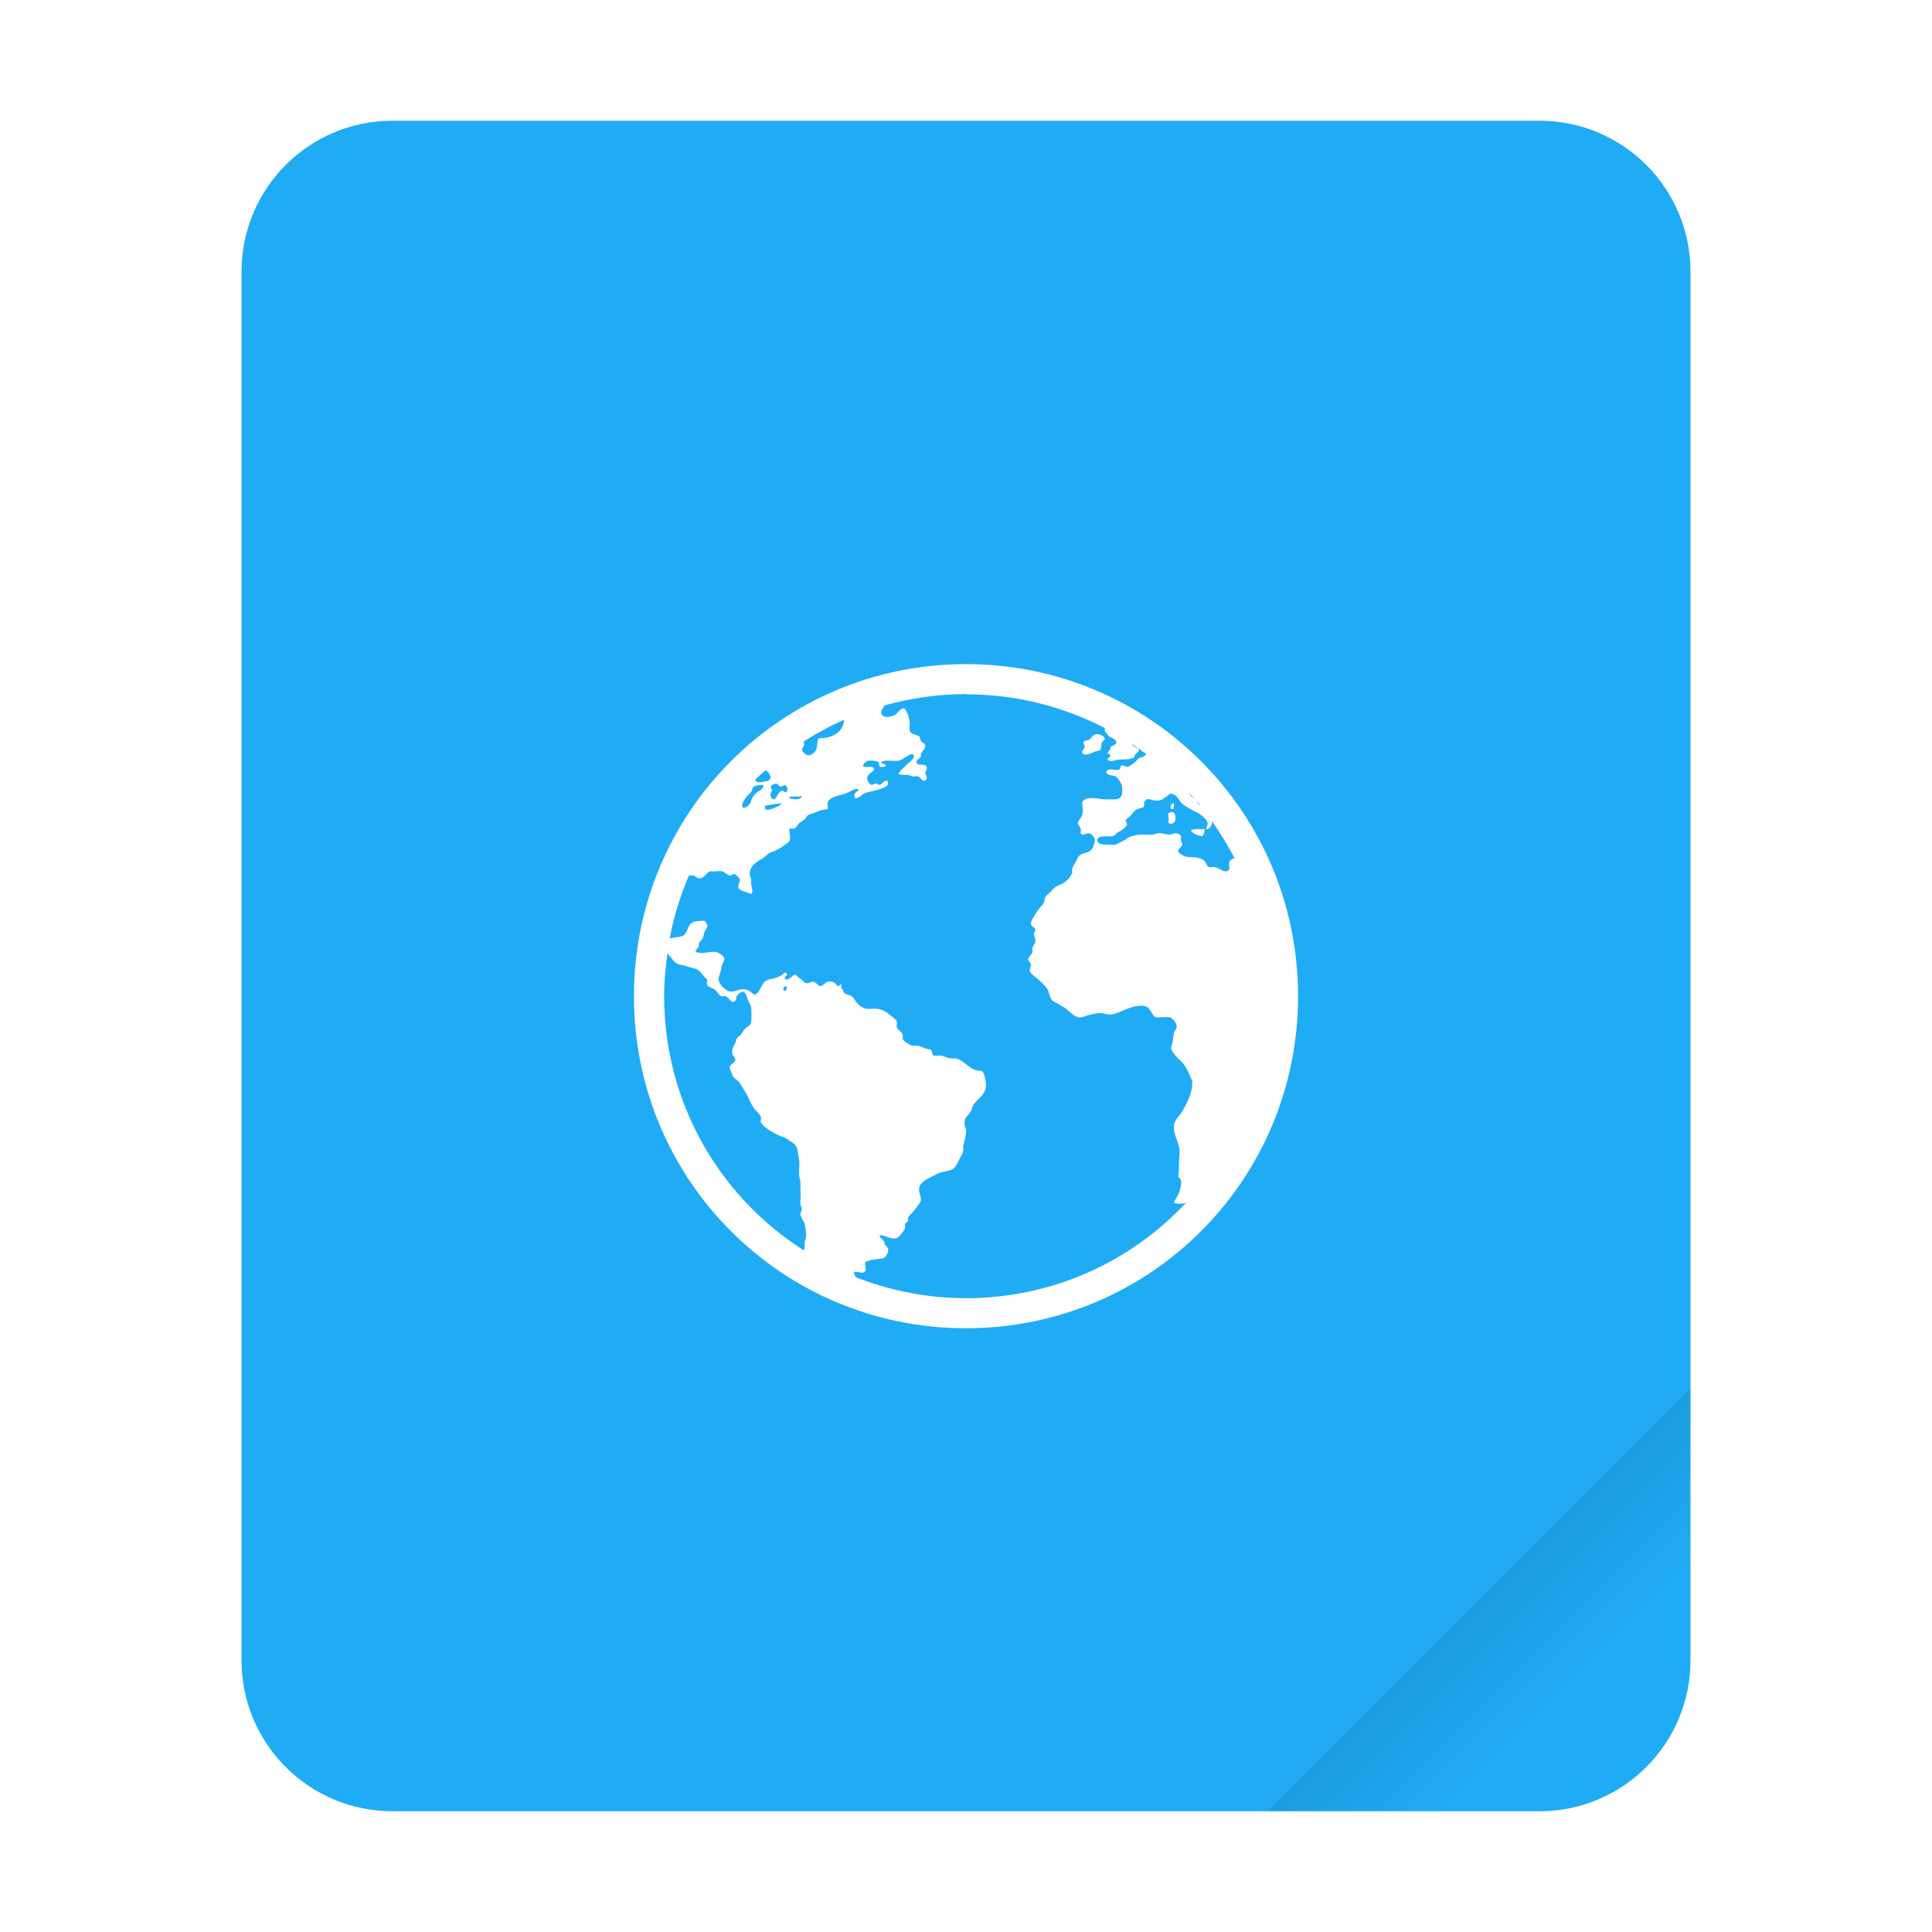 <?xml version="1.0" encoding="UTF-8" standalone="no"?>
<svg
   width="64px"
   height="64px"
   viewBox="0 0 64 64"
   version="1.1"
   id="svg545"
   sodipodi:docname="application-x-marble.svg"
   inkscape:version="1.2.2 (b0a8486541, 2022-12-01)"
   xmlns:inkscape="http://www.inkscape.org/namespaces/inkscape"
   xmlns:sodipodi="http://sodipodi.sourceforge.net/DTD/sodipodi-0.dtd"
   xmlns:xlink="http://www.w3.org/1999/xlink"
   xmlns="http://www.w3.org/2000/svg"
   xmlns:svg="http://www.w3.org/2000/svg">
  <sodipodi:namedview
     id="namedview547"
     pagecolor="#ffffff"
     bordercolor="#000000"
     borderopacity="0.25"
     inkscape:showpageshadow="2"
     inkscape:pageopacity="0.0"
     inkscape:pagecheckerboard="0"
     inkscape:deskcolor="#d1d1d1"
     showgrid="false"
     inkscape:zoom="3.6875"
     inkscape:cx="32"
     inkscape:cy="32.135593"
     inkscape:window-width="1432"
     inkscape:window-height="844"
     inkscape:window-x="0"
     inkscape:window-y="0"
     inkscape:window-maximized="1"
     inkscape:current-layer="svg545" />
  <defs
     id="defs536">
    <filter
       id="alpha"
       filterUnits="objectBoundingBox"
       x="0"
       y="0"
       width="1"
       height="1">
      <feColorMatrix
         type="matrix"
         in="SourceGraphic"
         values="0 0 0 0 1 0 0 0 0 1 0 0 0 0 1 0 0 0 1 0"
         id="feColorMatrix517" />
    </filter>
    <mask
       id="mask0">
      <g
         filter="url(#alpha)"
         id="g522">
        <rect
           x="0"
           y="0"
           width="64"
           height="64"
           style="fill:rgb(0%,0%,0%);fill-opacity:0.15;stroke:none;"
           id="rect520" />
      </g>
    </mask>
    <linearGradient
       id="linear0"
       gradientUnits="userSpaceOnUse"
       x1="49.571"
       y1="52.714"
       x2="51.714"
       y2="54.857"
       gradientTransform="matrix(2.333,0,0,2.333,-68.667,-72.001)">
      <stop
         offset="0"
         style="stop-color:rgb(0%,0%,0%);stop-opacity:1;"
         id="stop525" />
      <stop
         offset="1"
         style="stop-color:rgb(0%,0%,0%);stop-opacity:0;"
         id="stop527" />
    </linearGradient>
    <clipPath
       id="clip1">
      <rect
         x="0"
         y="0"
         width="64"
         height="64"
         id="rect530" />
    </clipPath>
    <g
       id="surface5"
       clip-path="url(#clip1)">
      <path
         style=" stroke:none;fill-rule:evenodd;fill:url(#linear0);"
         d="M 56 46 L 42 60 L 51 60 C 53.77 60 56 57.77 56 55 Z M 56 46 "
         id="path533" />
    </g>
    <filter
       style="color-interpolation-filters:sRGB;"
       inkscape:label="Diffuse Light"
       id="filter845"
       x="-0.05"
       y="-0.043"
       width="1.1"
       height="1.086">
      <feGaussianBlur
         in="SourceGraphic"
         stdDeviation="1"
         result="blur"
         id="feGaussianBlur835" />
      <feDiffuseLighting
         diffuseConstant="1"
         surfaceScale="10"
         lighting-color="rgb(255,255,255)"
         result="diffuse"
         id="feDiffuseLighting839">
        <feDistantLight
           elevation="8"
           azimuth="235"
           id="feDistantLight837" />
      </feDiffuseLighting>
      <feComposite
         in="diffuse"
         in2="diffuse"
         operator="arithmetic"
         k1="1"
         result="composite1"
         id="feComposite841" />
      <feComposite
         in="composite1"
         in2="SourceGraphic"
         k1="1"
         operator="arithmetic"
         k3="1"
         result="composite2"
         id="feComposite843" />
    </filter>
  </defs>
  <g
     id="surface1"
     style="filter:url(#filter845)">
    <path
       style=" stroke:none;fill-rule:nonzero;fill:rgb(12.157%,67.451%,96.078%);fill-opacity:1;"
       d="M 13 4 L 51 4 C 53.762 4 56 6.238 56 9 L 56 55 C 56 57.762 53.762 60 51 60 L 13 60 C 10.238 60 8 57.762 8 55 L 8 9 C 8 6.238 10.238 4 13 4 Z M 13 4 "
       id="path538" />
    <use
       xlink:href="#surface5"
       mask="url(#mask0)"
       id="use540" />
    <path
       style=" stroke:none;fill-rule:nonzero;fill:rgb(100%,100%,100%);fill-opacity:1;"
       d="M 32 22 C 25.906 22 21 26.906 21 33 C 21 39.094 25.906 44 32 44 C 38.094 44 43 39.094 43 33 C 43 26.906 38.094 22 32 22 M 32 23 C 33.66 23 35.223 23.406 36.598 24.117 C 36.602 24.16 36.602 24.188 36.598 24.23 C 36.656 24.258 36.688 24.367 36.785 24.422 C 36.824 24.441 36.848 24.449 36.883 24.469 C 36.938 24.5 36.988 24.551 36.977 24.609 C 36.961 24.691 36.844 24.688 36.785 24.746 C 36.797 24.863 36.723 24.859 36.691 24.938 C 36.711 24.984 36.777 24.969 36.785 25.031 C 36.777 25.094 36.668 25.102 36.691 25.168 C 36.801 25.254 36.918 25.184 37.02 25.168 C 37.246 25.141 37.445 25.184 37.582 25.074 C 37.562 24.969 37.734 24.938 37.723 24.84 C 37.715 24.77 37.59 24.754 37.535 24.703 C 37.523 24.691 37.508 24.664 37.492 24.641 C 37.66 24.75 37.816 24.867 37.973 24.984 C 37.934 25.016 37.902 25.059 37.863 25.074 C 37.82 25.094 37.762 25.098 37.723 25.121 C 37.664 25.16 37.645 25.219 37.582 25.262 C 37.535 25.293 37.395 25.402 37.348 25.402 C 37.289 25.402 37.199 25.344 37.16 25.355 C 37.098 25.375 37.133 25.473 37.066 25.496 C 36.934 25.543 36.688 25.391 36.645 25.59 C 36.699 25.703 36.871 25.668 36.973 25.73 C 37.031 25.77 37.145 25.945 37.16 26.012 C 37.176 26.066 37.184 26.281 37.16 26.34 C 37.098 26.5 36.922 26.484 36.738 26.48 C 36.688 26.48 36.641 26.484 36.598 26.48 C 36.285 26.461 35.988 26.352 35.848 26.574 C 35.859 26.746 35.887 26.848 35.848 26.996 C 35.82 27.105 35.699 27.184 35.707 27.277 C 35.711 27.324 35.789 27.398 35.801 27.465 C 35.809 27.504 35.785 27.574 35.801 27.605 C 35.852 27.703 35.988 27.59 36.082 27.605 C 36.172 27.621 36.27 27.742 36.27 27.84 C 36.27 27.91 36.219 28.055 36.176 28.121 C 36.086 28.254 35.926 28.238 35.801 28.309 C 35.695 28.371 35.676 28.488 35.613 28.594 C 35.547 28.703 35.492 28.762 35.52 28.922 C 35.43 29.098 35.328 29.211 35.141 29.297 C 35.086 29.32 35.004 29.355 34.953 29.391 C 34.914 29.418 34.867 29.469 34.812 29.531 C 34.742 29.609 34.66 29.66 34.625 29.719 C 34.598 29.766 34.605 29.844 34.578 29.906 C 34.531 29.992 34.445 30.059 34.391 30.141 C 34.363 30.18 34.324 30.23 34.297 30.281 C 34.23 30.398 34.141 30.508 34.152 30.609 C 34.164 30.707 34.289 30.711 34.297 30.797 C 34.301 30.848 34.246 30.887 34.246 30.938 C 34.25 31.012 34.289 31.066 34.297 31.125 C 34.309 31.273 34.23 31.305 34.199 31.406 C 34.188 31.453 34.215 31.512 34.199 31.547 C 34.176 31.621 34.062 31.691 34.059 31.781 C 34.059 31.844 34.148 31.883 34.152 31.969 C 34.156 32.027 34.098 32.102 34.109 32.156 C 34.133 32.266 34.352 32.402 34.438 32.484 C 34.551 32.598 34.668 32.691 34.719 32.812 C 34.762 32.914 34.781 33.066 34.859 33.141 C 34.918 33.195 35.02 33.223 35.094 33.281 C 35.164 33.336 35.25 33.363 35.324 33.422 C 35.445 33.516 35.602 33.715 35.793 33.703 C 35.895 33.695 36.008 33.629 36.121 33.609 C 36.238 33.59 36.379 33.551 36.496 33.562 C 36.59 33.574 36.684 33.613 36.781 33.609 C 36.879 33.602 36.992 33.562 37.109 33.516 C 37.305 33.43 37.613 33.285 37.902 33.324 C 38.121 33.359 38.125 33.602 38.281 33.699 C 38.457 33.719 38.605 33.668 38.746 33.699 C 38.852 33.727 38.973 33.898 38.98 33.984 C 38.992 34.07 38.898 34.16 38.887 34.215 C 38.859 34.332 38.859 34.469 38.84 34.543 C 38.824 34.602 38.793 34.676 38.797 34.73 C 38.797 34.785 38.883 34.898 38.938 34.965 C 39.004 35.051 39.09 35.109 39.168 35.199 C 39.312 35.367 39.395 35.586 39.496 35.809 C 39.523 35.863 39.473 35.879 39.496 35.949 C 39.453 36.285 39.34 36.516 39.121 36.887 C 39.016 37.008 38.887 37.16 38.887 37.309 C 38.879 37.672 39.09 37.852 39.074 38.199 C 39.039 38.668 39.066 38.746 39.031 38.996 C 39.188 39.074 39.121 39.297 39.074 39.465 C 39.008 39.66 38.926 39.707 38.887 39.84 C 39.012 39.895 39.148 39.879 39.285 39.848 C 37.465 41.789 34.879 43.004 31.992 43.004 C 30.766 43.004 29.594 42.773 28.512 42.371 C 28.469 42.355 28.426 42.348 28.387 42.324 C 28.324 42.289 28.285 42.215 28.293 42.137 C 28.398 42.094 28.594 42.238 28.672 42.09 C 28.707 42.02 28.621 41.879 28.672 41.809 C 28.707 41.762 28.926 41.727 28.996 41.715 C 29.105 41.699 29.219 41.707 29.277 41.668 C 29.344 41.629 29.434 41.512 29.422 41.387 C 29.414 41.328 29.371 41.301 29.324 41.246 C 29.289 41.203 29.305 41.148 29.277 41.109 C 29.23 41.039 29.156 41.023 29.137 40.922 C 29.281 40.891 29.492 41.07 29.699 41.016 C 29.801 40.984 29.938 40.777 29.98 40.688 C 29.996 40.656 29.965 40.578 29.98 40.547 C 30 40.508 30.07 40.473 30.078 40.449 C 30.094 40.398 30.066 40.391 30.078 40.355 C 30.113 40.254 30.207 40.195 30.266 40.121 C 30.312 40.066 30.363 39.992 30.406 39.934 C 30.453 39.871 30.469 39.848 30.5 39.793 C 30.531 39.613 30.41 39.488 30.453 39.328 C 30.504 39.148 30.75 39.031 30.922 38.949 C 30.984 38.922 31.062 38.875 31.109 38.855 C 31.23 38.812 31.375 38.801 31.484 38.762 C 31.676 38.695 31.723 38.512 31.812 38.34 C 31.859 38.262 31.902 38.164 31.91 38.105 C 31.918 38.055 31.898 38.027 31.91 37.969 C 31.922 37.906 31.938 37.844 31.953 37.777 C 31.977 37.691 32.004 37.547 32.004 37.453 C 32.004 37.371 31.957 37.336 31.953 37.262 C 31.941 37.004 32.047 36.984 32.145 36.84 C 32.191 36.77 32.203 36.66 32.238 36.609 C 32.398 36.367 32.68 36.27 32.66 35.902 C 32.652 35.785 32.609 35.52 32.52 35.48 C 32.469 35.461 32.359 35.465 32.285 35.438 C 32.051 35.348 31.875 35.078 31.629 35.059 C 31.578 35.059 31.547 35.062 31.488 35.059 C 31.395 35.059 31.27 34.977 31.164 34.965 C 31.094 34.957 30.969 34.984 30.93 34.965 C 30.867 34.938 30.887 34.812 30.836 34.777 C 30.797 34.75 30.707 34.754 30.645 34.73 C 30.547 34.691 30.48 34.645 30.363 34.637 C 30.328 34.637 30.266 34.645 30.223 34.637 C 30.16 34.629 30.094 34.578 30.035 34.543 C 29.965 34.5 29.926 34.465 29.895 34.402 C 29.961 34.188 29.75 34.152 29.707 34.027 C 29.688 33.969 29.727 33.891 29.707 33.84 C 29.68 33.766 29.602 33.715 29.52 33.652 C 29.375 33.539 29.258 33.441 29.051 33.418 C 28.957 33.406 28.832 33.426 28.723 33.418 C 28.605 33.41 28.48 33.328 28.395 33.23 C 28.309 33.133 28.281 33.039 28.207 32.996 C 28.137 32.949 28.02 32.945 27.973 32.902 C 27.949 32.883 27.945 32.852 27.926 32.809 C 27.891 32.734 27.836 32.707 27.879 32.617 C 27.801 32.578 27.828 32.68 27.742 32.664 C 27.664 32.555 27.59 32.488 27.414 32.523 C 27.332 32.539 27.273 32.664 27.18 32.664 C 27.102 32.668 27.047 32.539 26.945 32.523 C 26.867 32.516 26.766 32.582 26.711 32.57 C 26.625 32.555 26.602 32.48 26.523 32.43 C 26.465 32.391 26.367 32.289 26.336 32.289 C 26.234 32.293 26.145 32.504 26.008 32.43 C 25.938 32.344 26.133 32.32 26.051 32.242 C 25.992 32.184 25.961 32.258 25.914 32.289 C 25.855 32.328 25.785 32.359 25.727 32.383 C 25.586 32.434 25.504 32.422 25.398 32.477 C 25.297 32.527 25.266 32.609 25.207 32.711 C 25.16 32.797 25.09 32.938 25.02 32.941 C 24.938 32.949 24.863 32.836 24.785 32.805 C 24.555 32.703 24.414 32.848 24.227 32.848 C 24.051 32.852 23.797 32.594 23.805 32.426 C 23.809 32.324 23.887 32.18 23.898 32.051 C 23.906 31.953 23.988 31.859 23.992 31.77 C 23.992 31.648 23.789 31.551 23.707 31.535 C 23.52 31.504 23.27 31.621 23.055 31.535 C 23.016 31.469 23.125 31.414 23.148 31.348 C 23.16 31.309 23.133 31.297 23.148 31.254 C 23.172 31.191 23.258 31.133 23.285 31.066 C 23.309 31.016 23.312 30.941 23.336 30.879 C 23.359 30.805 23.422 30.742 23.43 30.691 C 23.438 30.621 23.387 30.547 23.336 30.5 C 23.168 30.512 23.055 30.504 22.957 30.547 C 22.742 30.645 22.801 30.949 22.582 31.016 C 22.508 31.039 22.387 31.047 22.301 31.062 C 22.266 31.07 22.223 31.074 22.184 31.086 C 22.32 30.359 22.539 29.66 22.824 29 C 22.871 29 22.922 28.996 22.957 29 C 23.031 29.016 23.078 29.09 23.145 29.094 C 23.328 29.109 23.367 28.941 23.52 28.859 C 23.676 28.883 23.754 28.844 23.898 28.859 C 23.992 28.871 24.102 28.996 24.18 29.004 C 24.242 29.004 24.258 28.945 24.32 28.953 C 24.379 28.965 24.496 29.07 24.508 29.145 C 24.516 29.234 24.434 29.324 24.461 29.426 C 24.555 29.523 24.746 29.559 24.883 29.613 C 24.969 29.543 24.895 29.391 24.883 29.285 C 24.879 29.238 24.887 29.188 24.883 29.145 C 24.871 29.074 24.836 29.02 24.836 28.957 C 24.836 28.672 25.066 28.555 25.258 28.441 C 25.34 28.395 25.422 28.289 25.492 28.254 C 25.594 28.203 25.645 28.207 25.727 28.16 C 25.879 28.074 26.031 27.973 26.148 27.875 C 26.203 27.746 26.145 27.582 26.148 27.453 C 26.203 27.422 26.23 27.461 26.289 27.453 C 26.379 27.434 26.426 27.316 26.477 27.266 C 26.508 27.234 26.578 27.203 26.617 27.172 C 26.707 27.102 26.723 27.016 26.805 26.984 C 26.832 26.973 26.902 26.949 26.945 26.938 C 27.004 26.922 27.082 26.879 27.18 26.844 C 27.242 26.82 27.391 26.82 27.414 26.797 C 27.441 26.77 27.406 26.656 27.414 26.609 C 27.461 26.383 27.82 26.359 28.023 26.281 C 28.16 26.23 28.289 26.113 28.445 26.141 C 28.414 26.25 28.277 26.246 28.305 26.375 C 28.336 26.559 28.566 26.309 28.633 26.281 C 28.754 26.23 28.988 26.199 29.148 26.141 C 29.285 26.09 29.512 26.023 29.383 25.859 C 29.27 25.852 29.242 25.961 29.148 26 C 29.082 26.008 29.062 25.957 29.008 25.953 C 28.953 25.953 28.922 26.008 28.867 26 C 28.812 25.988 28.734 25.875 28.727 25.812 C 28.703 25.645 28.891 25.605 28.961 25.484 C 28.914 25.332 28.715 25.449 28.586 25.391 C 28.598 25.301 28.668 25.219 28.773 25.199 C 28.859 25.188 29.051 25.203 29.102 25.246 C 29.133 25.273 29.102 25.344 29.145 25.387 C 29.199 25.434 29.266 25.398 29.336 25.387 C 29.359 25.273 29.176 25.32 29.195 25.246 C 29.328 25.156 29.59 25.223 29.758 25.199 C 29.852 25.188 29.953 25.105 30.039 25.059 C 30.117 25.016 30.188 24.938 30.273 25.016 C 30.297 25.098 30.223 25.16 30.18 25.203 C 30.023 25.34 29.875 25.469 29.758 25.625 C 29.828 25.695 29.961 25.656 30.086 25.672 C 30.133 25.676 30.172 25.711 30.223 25.719 C 30.281 25.727 30.363 25.707 30.41 25.719 C 30.496 25.738 30.516 25.859 30.602 25.859 C 30.734 25.859 30.723 25.715 30.645 25.625 C 30.668 25.531 30.727 25.457 30.691 25.391 C 30.629 25.266 30.375 25.406 30.363 25.25 C 30.355 25.148 30.469 25.137 30.504 25.062 C 30.488 24.867 30.664 24.859 30.645 24.688 C 30.633 24.613 30.555 24.613 30.504 24.547 C 30.48 24.508 30.488 24.43 30.457 24.402 C 30.355 24.316 30.141 24.34 30.129 24.172 C 30.125 24.07 30.145 23.996 30.129 23.891 C 30.117 23.785 30.031 23.488 29.941 23.469 C 29.828 23.441 29.746 23.641 29.613 23.699 C 29.543 23.734 29.406 23.762 29.332 23.746 C 29.285 23.738 29.199 23.699 29.191 23.605 C 29.184 23.5 29.266 23.484 29.285 23.371 C 30.148 23.133 31.055 22.992 31.992 22.992 M 27.965 23.844 C 27.934 24.254 27.566 24.465 27.137 24.453 C 27.043 24.543 27.09 24.707 27.039 24.828 C 27 24.934 26.863 25.027 26.762 25.02 C 26.688 25.012 26.57 24.898 26.57 24.828 C 26.57 24.742 26.691 24.695 26.617 24.598 C 26.621 24.578 26.648 24.559 26.668 24.535 C 27.082 24.273 27.512 24.039 27.965 23.844 M 36.312 24.32 C 36.273 24.324 36.254 24.344 36.223 24.363 C 36.145 24.41 36.137 24.484 36.078 24.504 C 35.996 24.535 35.902 24.523 35.891 24.598 C 35.883 24.66 35.941 24.684 35.938 24.738 C 35.91 24.812 35.859 24.836 35.844 24.926 C 35.945 25.094 36.188 24.918 36.312 24.883 C 36.367 24.863 36.422 24.879 36.453 24.836 C 36.488 24.781 36.473 24.68 36.496 24.602 C 36.527 24.52 36.602 24.535 36.594 24.461 C 36.586 24.387 36.434 24.309 36.312 24.32 M 25.363 25.512 C 25.461 25.562 25.625 25.789 25.438 25.867 C 25.418 25.879 25.156 25.922 25.109 25.914 C 25.07 25.906 25.039 25.871 25.008 25.836 C 25.121 25.727 25.242 25.617 25.363 25.512 M 25.719 25.961 C 25.766 25.961 25.801 26.051 25.859 26.055 C 25.91 26.059 25.969 25.996 26 26.008 C 26.082 26.027 26.125 26.18 26.043 26.242 C 25.977 26.25 25.953 26.188 25.906 26.195 C 25.77 26.219 25.723 26.484 25.621 26.477 C 25.527 26.469 25.48 26.266 25.578 26.195 C 25.578 26.137 25.527 26.113 25.531 26.055 C 25.559 26.016 25.637 25.953 25.719 25.961 Z M 25.25 26.008 C 25.277 26.008 25.285 25.996 25.297 26.008 C 25.281 26.113 25.238 26.145 25.156 26.195 C 25.016 26.281 24.918 26.387 24.871 26.57 C 24.859 26.625 24.711 26.773 24.641 26.758 C 24.484 26.727 24.699 26.43 24.734 26.383 C 24.773 26.336 24.828 26.301 24.875 26.242 C 24.922 26.188 24.926 26.086 24.969 26.055 C 25.016 26.02 25.168 26.004 25.25 26.008 Z M 39.398 26.273 C 39.465 26.344 39.527 26.414 39.59 26.484 C 39.527 26.41 39.422 26.383 39.398 26.273 M 38.789 26.297 C 38.945 26.285 39.047 26.48 39.117 26.574 C 39.176 26.652 39.348 26.758 39.445 26.809 C 39.5 26.84 39.57 26.875 39.633 26.902 C 39.762 26.961 40.004 27.152 40.008 27.277 C 40.012 27.344 39.953 27.406 39.965 27.469 C 40.062 27.484 40.148 27.332 40.152 27.234 C 40.152 27.211 40.145 27.195 40.133 27.18 C 40.414 27.578 40.672 27.992 40.895 28.43 C 40.809 28.453 40.73 28.496 40.719 28.582 C 40.695 28.695 40.789 28.844 40.621 28.863 C 40.516 28.879 40.391 28.754 40.246 28.723 C 40.188 28.711 40.105 28.738 40.059 28.723 C 39.949 28.684 39.965 28.559 39.871 28.492 C 39.816 28.453 39.672 28.406 39.586 28.398 C 39.531 28.391 39.504 28.406 39.449 28.398 C 39.379 28.391 39.27 28.383 39.215 28.352 C 39.16 28.316 39.039 28.254 39.027 28.211 C 39.004 28.137 39.16 28.039 39.164 27.977 C 39.168 27.93 39.129 27.906 39.121 27.836 C 39.113 27.793 39.129 27.723 39.121 27.695 C 39.105 27.645 39.012 27.602 38.93 27.602 C 38.859 27.602 38.805 27.648 38.742 27.648 C 38.656 27.648 38.477 27.59 38.367 27.602 C 38.301 27.605 38.242 27.645 38.18 27.648 C 38.004 27.66 37.895 27.637 37.758 27.648 C 37.66 27.652 37.473 27.699 37.383 27.742 C 37.336 27.766 37.301 27.805 37.242 27.836 C 37.215 27.852 37.184 27.863 37.148 27.883 C 37.09 27.906 37.012 27.965 36.961 27.977 C 36.883 27.996 36.773 27.973 36.633 27.977 C 36.527 27.984 36.352 27.957 36.352 27.836 C 36.348 27.648 36.691 27.727 36.867 27.695 C 36.934 27.68 36.973 27.602 37.055 27.555 C 37.094 27.535 37.113 27.531 37.148 27.508 C 37.207 27.469 37.324 27.367 37.336 27.32 C 37.344 27.277 37.285 27.211 37.289 27.18 C 37.301 27.137 37.375 27.094 37.43 27.039 C 37.516 26.957 37.559 26.859 37.664 26.809 C 37.734 26.77 37.867 26.77 37.898 26.715 C 37.906 26.648 37.895 26.629 37.898 26.57 C 37.941 26.531 37.957 26.484 37.992 26.477 C 38.102 26.453 38.195 26.527 38.32 26.523 C 38.375 26.52 38.449 26.516 38.508 26.477 C 38.555 26.445 38.602 26.406 38.648 26.383 C 38.699 26.355 38.727 26.293 38.789 26.289 M 26.277 26.387 C 26.324 26.383 26.367 26.387 26.418 26.387 C 26.469 26.387 26.539 26.367 26.559 26.387 C 26.527 26.52 26.238 26.48 26.137 26.43 C 26.141 26.383 26.215 26.391 26.277 26.387 M 39.59 26.48 C 39.648 26.551 39.707 26.613 39.762 26.68 C 39.754 26.676 39.738 26.672 39.73 26.668 C 39.676 26.621 39.648 26.551 39.59 26.48 M 25.809 26.621 C 25.844 26.621 25.867 26.605 25.902 26.621 C 25.812 26.699 25.688 26.758 25.527 26.809 C 25.449 26.832 25.352 26.844 25.34 26.762 C 25.324 26.656 25.41 26.676 25.48 26.668 C 25.566 26.656 25.703 26.625 25.805 26.621 Z M 38.84 26.621 C 38.773 26.645 38.738 26.793 38.84 26.809 C 38.883 26.781 38.898 26.707 38.887 26.621 C 38.859 26.594 38.859 26.613 38.84 26.621 M 38.793 26.902 C 38.762 26.914 38.734 26.91 38.699 26.949 C 38.699 27.059 38.723 27.133 38.699 27.23 C 38.762 27.355 38.898 27.27 38.93 27.184 C 38.969 26.977 38.887 26.879 38.793 26.902 M 39.68 27.465 C 39.594 27.461 39.5 27.469 39.449 27.512 C 39.523 27.629 39.656 27.668 39.824 27.699 C 39.883 27.652 39.891 27.543 39.918 27.465 C 39.848 27.465 39.773 27.469 39.684 27.465 Z M 22.109 31.586 C 22.223 31.688 22.301 31.855 22.434 31.926 C 22.484 31.949 22.559 31.957 22.621 31.973 C 22.676 31.98 22.715 32 22.766 32.016 C 22.871 32.051 23.008 32.074 23.094 32.113 C 23.219 32.168 23.309 32.375 23.422 32.438 C 23.426 32.504 23.398 32.578 23.422 32.629 C 23.473 32.695 23.57 32.719 23.652 32.766 C 23.758 32.82 23.789 32.957 23.887 33 C 23.922 33.016 23.977 32.984 24.027 33 C 24.16 33.039 24.195 33.223 24.309 33.188 C 24.383 33.164 24.391 33.07 24.402 33 C 24.453 32.945 24.516 32.859 24.594 32.859 C 24.715 32.855 24.734 33.02 24.781 33.141 C 24.805 33.211 24.855 33.258 24.875 33.328 C 24.902 33.453 24.898 33.82 24.875 33.895 C 24.844 33.984 24.715 34.023 24.641 34.125 C 24.605 34.172 24.574 34.234 24.547 34.266 C 24.496 34.324 24.441 34.352 24.406 34.406 C 24.387 34.438 24.379 34.504 24.359 34.547 C 24.301 34.676 24.215 34.77 24.266 34.922 C 24.285 34.984 24.359 35.035 24.359 35.109 C 24.359 35.199 24.188 35.25 24.172 35.344 C 24.16 35.414 24.242 35.531 24.266 35.625 C 24.281 35.695 24.41 35.77 24.453 35.812 C 24.523 35.891 24.578 35.996 24.645 36.098 C 24.77 36.289 24.844 36.516 24.969 36.707 C 25.035 36.805 25.16 36.883 25.203 36.988 C 25.227 37.039 25.184 37.129 25.203 37.176 C 25.273 37.336 25.605 37.516 25.766 37.598 C 25.844 37.637 25.93 37.652 26 37.691 C 26.105 37.754 26.32 37.879 26.375 37.973 C 26.422 38.059 26.445 38.262 26.469 38.395 C 26.5 38.57 26.461 38.723 26.469 38.91 C 26.477 39.016 26.516 39.09 26.516 39.191 C 26.516 39.23 26.52 39.297 26.516 39.336 C 26.516 39.457 26.527 39.582 26.516 39.711 C 26.512 39.777 26.512 39.84 26.516 39.898 C 26.523 39.961 26.559 39.984 26.562 40.035 C 26.566 40.094 26.512 40.18 26.516 40.227 C 26.531 40.352 26.633 40.438 26.656 40.551 C 26.676 40.645 26.715 40.863 26.703 40.973 C 26.695 41.031 26.664 41.098 26.656 41.164 C 26.652 41.215 26.664 41.258 26.656 41.301 C 26.652 41.348 26.641 41.383 26.629 41.422 C 23.848 39.652 22 36.547 22 32.992 C 22 32.512 22.047 32.047 22.109 31.586 M 26 32.68 C 26.098 32.637 26.078 32.809 26 32.82 C 25.926 32.832 25.93 32.715 26 32.68 "
       id="path542" />
  </g>
</svg>
